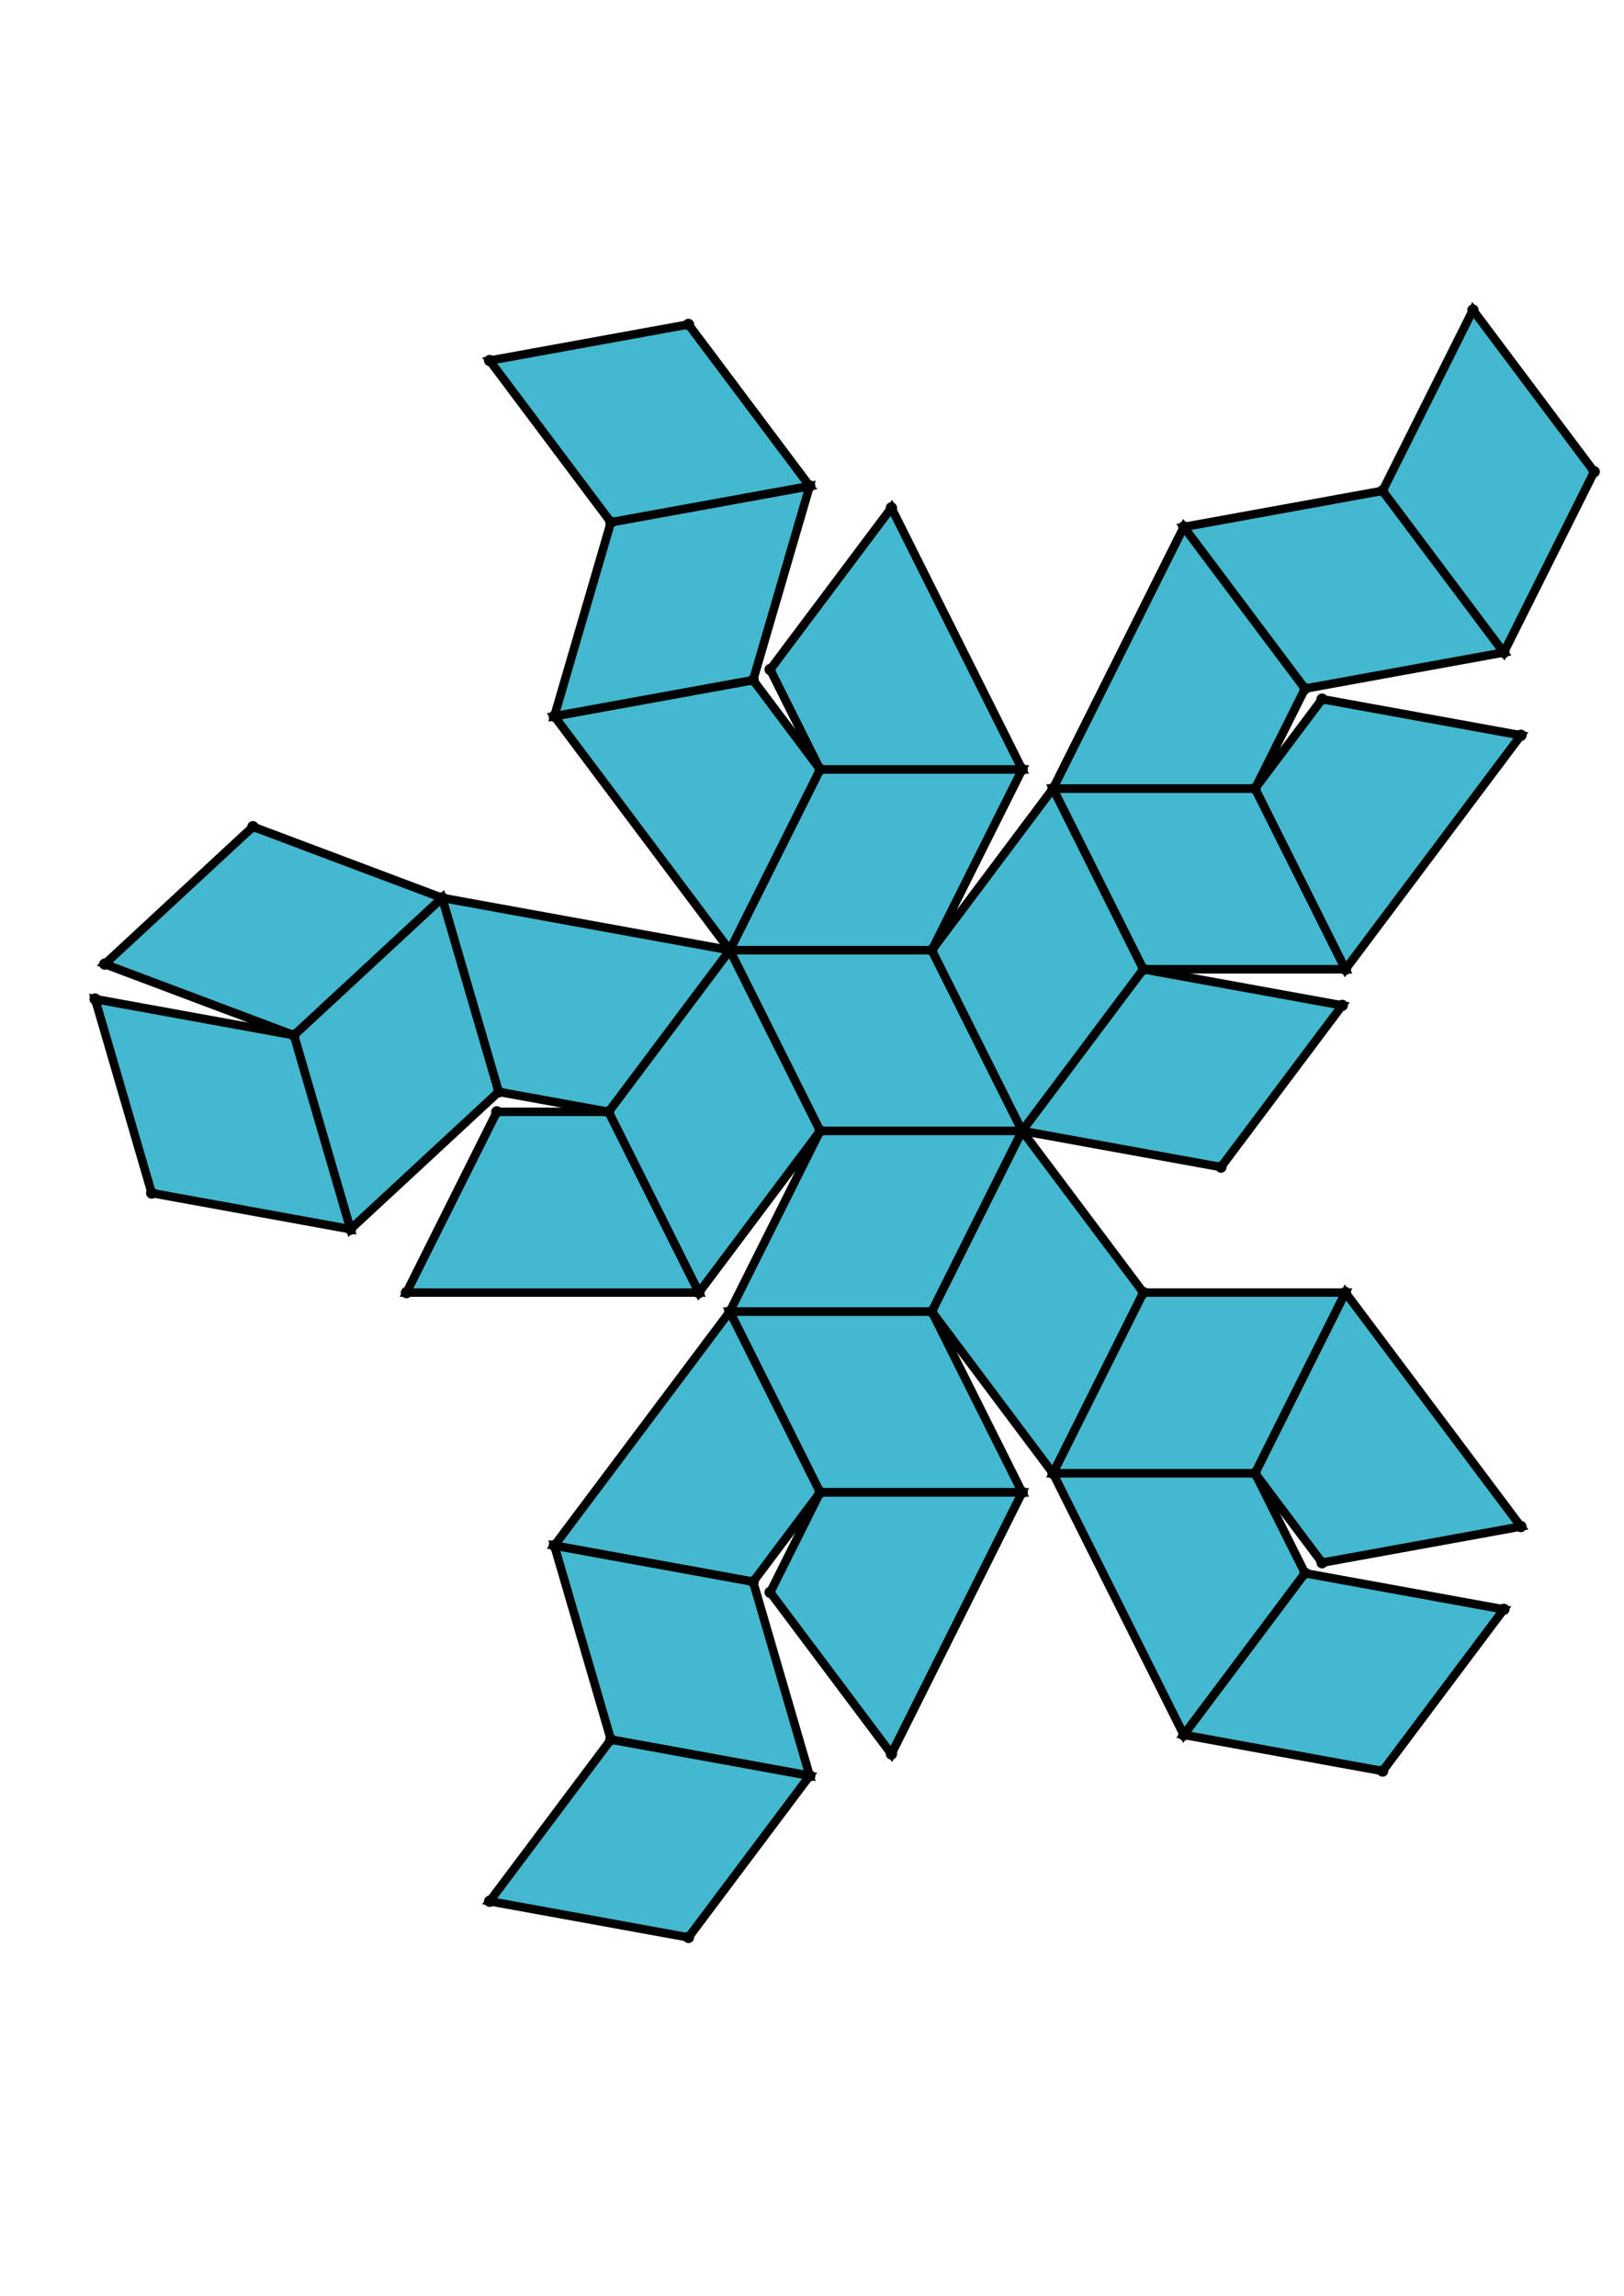 <?xml version="1.0" encoding="UTF-8" standalone="yes"?>
<!DOCTYPE svg PUBLIC "-//W3C//DTD SVG 1.0//EN" "http://www.w3.org/TR/2001/REC-SVG-20010904/DTD/svg10.dtd">
<!-- generated using polymake; Michael Joswig, Georg Loho, Benjamin Lorenz, Rico Raber; license CC BY-NC-SA 3.0; see polymake.org and matchthenet.de -->
<svg height="841pt" id="document" viewBox="0 -663.103 572 663.103" width="595pt" xmlns="http://www.w3.org/2000/svg" xmlns:svg="http://www.w3.org/2000/svg" xmlns:xlink="http://www.w3.org/1999/xlink">
	<title id="document_title">planar_net_</title>
	<polygon points="288.864,-337.522 360.028,-337.522 328.203,-401.173 257.039,-401.173 " style="fill: rgb(67,184,206); fill-opacity: 1; stroke: rgb(0,0,0); stroke-width: 3" />
	<polygon points="288.864,-337.522 257.039,-273.871 328.203,-273.871 360.028,-337.522 " style="fill: rgb(67,184,206); fill-opacity: 1; stroke: rgb(0,0,0); stroke-width: 3" />
	<polygon points="328.203,-401.173 360.028,-337.522 402.727,-394.453 370.901,-458.104 " style="fill: rgb(67,184,206); fill-opacity: 1; stroke: rgb(0,0,0); stroke-width: 3" />
	<polygon points="288.864,-337.522 257.039,-401.173 214.34,-344.242 246.166,-280.591 " style="fill: rgb(67,184,206); fill-opacity: 1; stroke: rgb(0,0,0); stroke-width: 3" />
	<polygon points="402.727,-280.591 360.028,-337.522 328.203,-273.871 370.901,-216.94 " style="fill: rgb(67,184,206); fill-opacity: 1; stroke: rgb(0,0,0); stroke-width: 3" />
	<polygon points="257.039,-401.173 328.203,-401.173 360.028,-464.824 288.864,-464.824 " style="fill: rgb(67,184,206); fill-opacity: 1; stroke: rgb(0,0,0); stroke-width: 3" />
	<polygon points="402.727,-394.453 360.028,-337.522 430.045,-324.792 472.743,-381.723 " style="fill: rgb(67,184,206); fill-opacity: 1; stroke: rgb(0,0,0); stroke-width: 3" />
	<polygon points="214.34,-344.242 257.039,-401.173 155.71,-419.597 175.636,-351.279 " style="fill: rgb(67,184,206); fill-opacity: 1; stroke: rgb(0,0,0); stroke-width: 3" />
	<polygon points="328.203,-273.871 257.039,-273.871 288.864,-210.22 360.028,-210.22 " style="fill: rgb(67,184,206); fill-opacity: 1; stroke: rgb(0,0,0); stroke-width: 3" />
	<polygon points="257.039,-401.173 288.864,-464.824 265.261,-496.295 195.245,-483.565 " style="fill: rgb(67,184,206); fill-opacity: 1; stroke: rgb(0,0,0); stroke-width: 3" />
	<polygon points="246.166,-280.591 214.34,-344.242 175.002,-344.242 143.176,-280.591 " style="fill: rgb(67,184,206); fill-opacity: 1; stroke: rgb(0,0,0); stroke-width: 3" />
	<polygon points="370.901,-458.104 402.727,-394.453 473.891,-394.453 442.065,-458.104 " style="fill: rgb(67,184,206); fill-opacity: 1; stroke: rgb(0,0,0); stroke-width: 3" />
	<polygon points="257.039,-273.871 195.245,-191.479 265.261,-178.749 288.864,-210.22 " style="fill: rgb(67,184,206); fill-opacity: 1; stroke: rgb(0,0,0); stroke-width: 3" />
	<polygon points="288.864,-464.824 360.028,-464.824 313.97,-556.941 271.271,-500.01 " style="fill: rgb(67,184,206); fill-opacity: 1; stroke: rgb(0,0,0); stroke-width: 3" />
	<polygon points="473.891,-280.591 402.727,-280.591 370.901,-216.94 442.065,-216.94 " style="fill: rgb(67,184,206); fill-opacity: 1; stroke: rgb(0,0,0); stroke-width: 3" />
	<polygon points="370.901,-458.104 442.065,-458.104 459.658,-493.29 416.96,-550.221 " style="fill: rgb(67,184,206); fill-opacity: 1; stroke: rgb(0,0,0); stroke-width: 3" />
	<polygon points="288.864,-210.22 271.271,-175.034 313.97,-118.103 360.028,-210.22 " style="fill: rgb(67,184,206); fill-opacity: 1; stroke: rgb(0,0,0); stroke-width: 3" />
	<polygon points="442.065,-216.94 370.901,-216.94 416.96,-124.823 459.658,-181.754 " style="fill: rgb(67,184,206); fill-opacity: 1; stroke: rgb(0,0,0); stroke-width: 3" />
	<polygon points="442.065,-458.104 473.891,-394.453 535.685,-476.845 465.669,-489.575 " style="fill: rgb(67,184,206); fill-opacity: 1; stroke: rgb(0,0,0); stroke-width: 3" />
	<polygon points="473.891,-280.591 442.065,-216.94 465.669,-185.469 535.685,-198.199 " style="fill: rgb(67,184,206); fill-opacity: 1; stroke: rgb(0,0,0); stroke-width: 3" />
	<polygon points="459.658,-493.29 529.674,-506.02 486.976,-562.952 416.96,-550.221 " style="fill: rgb(67,184,206); fill-opacity: 1; stroke: rgb(0,0,0); stroke-width: 3" />
	<polygon points="265.261,-496.295 285.187,-564.613 215.171,-551.883 195.245,-483.565 " style="fill: rgb(67,184,206); fill-opacity: 1; stroke: rgb(0,0,0); stroke-width: 3" />
	<polygon points="175.636,-351.279 155.71,-419.597 103.516,-371.222 123.442,-302.904 " style="fill: rgb(67,184,206); fill-opacity: 1; stroke: rgb(0,0,0); stroke-width: 3" />
	<polygon points="265.261,-178.749 195.245,-191.479 215.171,-123.162 285.187,-110.431 " style="fill: rgb(67,184,206); fill-opacity: 1; stroke: rgb(0,0,0); stroke-width: 3" />
	<polygon points="459.658,-181.754 416.96,-124.823 486.976,-112.093 529.674,-169.024 " style="fill: rgb(67,184,206); fill-opacity: 1; stroke: rgb(0,0,0); stroke-width: 3" />
	<polygon points="486.976,-562.952 529.674,-506.02 561.5,-569.671 518.802,-626.603 " style="fill: rgb(67,184,206); fill-opacity: 1; stroke: rgb(0,0,0); stroke-width: 3" />
	<polygon points="215.171,-551.883 285.187,-564.613 242.489,-621.544 172.472,-608.814 " style="fill: rgb(67,184,206); fill-opacity: 1; stroke: rgb(0,0,0); stroke-width: 3" />
	<polygon points="155.71,-419.597 89.101,-444.646 36.907,-396.271 103.516,-371.222 " style="fill: rgb(67,184,206); fill-opacity: 1; stroke: rgb(0,0,0); stroke-width: 3" />
	<polygon points="123.442,-302.904 103.516,-371.222 33.5,-383.952 53.426,-315.634 " style="fill: rgb(67,184,206); fill-opacity: 1; stroke: rgb(0,0,0); stroke-width: 3" />
	<polygon points="215.171,-123.162 172.472,-66.23 242.489,-53.5 285.187,-110.431 " style="fill: rgb(67,184,206); fill-opacity: 1; stroke: rgb(0,0,0); stroke-width: 3" />
	<circle cx="288.864" cy="-337.522" r="2" style="fill: rgb(0,0,0)" />
	<circle cx="360.028" cy="-337.522" r="2" style="fill: rgb(0,0,0)" />
	<circle cx="328.203" cy="-401.173" r="2" style="fill: rgb(0,0,0)" />
	<circle cx="257.039" cy="-401.173" r="2" style="fill: rgb(0,0,0)" />
	<circle cx="257.039" cy="-273.871" r="2" style="fill: rgb(0,0,0)" />
	<circle cx="328.203" cy="-273.871" r="2" style="fill: rgb(0,0,0)" />
	<circle cx="402.727" cy="-394.453" r="2" style="fill: rgb(0,0,0)" />
	<circle cx="370.901" cy="-458.104" r="2" style="fill: rgb(0,0,0)" />
	<circle cx="214.34" cy="-344.242" r="2" style="fill: rgb(0,0,0)" />
	<circle cx="246.166" cy="-280.591" r="2" style="fill: rgb(0,0,0)" />
	<circle cx="360.028" cy="-464.824" r="2" style="fill: rgb(0,0,0)" />
	<circle cx="288.864" cy="-464.824" r="2" style="fill: rgb(0,0,0)" />
	<circle cx="370.901" cy="-216.94" r="2" style="fill: rgb(0,0,0)" />
	<circle cx="402.727" cy="-280.591" r="2" style="fill: rgb(0,0,0)" />
	<circle cx="288.864" cy="-210.22" r="2" style="fill: rgb(0,0,0)" />
	<circle cx="360.028" cy="-210.22" r="2" style="fill: rgb(0,0,0)" />
	<circle cx="430.045" cy="-324.792" r="2" style="fill: rgb(0,0,0)" />
	<circle cx="472.743" cy="-381.723" r="2" style="fill: rgb(0,0,0)" />
	<circle cx="473.891" cy="-394.453" r="2" style="fill: rgb(0,0,0)" />
	<circle cx="442.065" cy="-458.104" r="2" style="fill: rgb(0,0,0)" />
	<circle cx="155.71" cy="-419.597" r="2" style="fill: rgb(0,0,0)" />
	<circle cx="175.636" cy="-351.279" r="2" style="fill: rgb(0,0,0)" />
	<circle cx="175.002" cy="-344.242" r="2" style="fill: rgb(0,0,0)" />
	<circle cx="143.176" cy="-280.591" r="2" style="fill: rgb(0,0,0)" />
	<circle cx="265.261" cy="-496.295" r="2" style="fill: rgb(0,0,0)" />
	<circle cx="195.245" cy="-483.565" r="2" style="fill: rgb(0,0,0)" />
	<circle cx="313.97" cy="-556.941" r="2" style="fill: rgb(0,0,0)" />
	<circle cx="271.271" cy="-500.01" r="2" style="fill: rgb(0,0,0)" />
	<circle cx="442.065" cy="-216.94" r="2" style="fill: rgb(0,0,0)" />
	<circle cx="473.891" cy="-280.591" r="2" style="fill: rgb(0,0,0)" />
	<circle cx="195.245" cy="-191.479" r="2" style="fill: rgb(0,0,0)" />
	<circle cx="265.261" cy="-178.749" r="2" style="fill: rgb(0,0,0)" />
	<circle cx="271.271" cy="-175.034" r="2" style="fill: rgb(0,0,0)" />
	<circle cx="313.97" cy="-118.103" r="2" style="fill: rgb(0,0,0)" />
	<circle cx="459.658" cy="-493.29" r="2" style="fill: rgb(0,0,0)" />
	<circle cx="416.96" cy="-550.221" r="2" style="fill: rgb(0,0,0)" />
	<circle cx="535.685" cy="-476.845" r="2" style="fill: rgb(0,0,0)" />
	<circle cx="465.669" cy="-489.575" r="2" style="fill: rgb(0,0,0)" />
	<circle cx="103.516" cy="-371.222" r="2" style="fill: rgb(0,0,0)" />
	<circle cx="123.442" cy="-302.904" r="2" style="fill: rgb(0,0,0)" />
	<circle cx="285.187" cy="-564.613" r="2" style="fill: rgb(0,0,0)" />
	<circle cx="215.171" cy="-551.883" r="2" style="fill: rgb(0,0,0)" />
	<circle cx="416.96" cy="-124.823" r="2" style="fill: rgb(0,0,0)" />
	<circle cx="459.658" cy="-181.754" r="2" style="fill: rgb(0,0,0)" />
	<circle cx="465.669" cy="-185.469" r="2" style="fill: rgb(0,0,0)" />
	<circle cx="535.685" cy="-198.199" r="2" style="fill: rgb(0,0,0)" />
	<circle cx="215.171" cy="-123.162" r="2" style="fill: rgb(0,0,0)" />
	<circle cx="285.187" cy="-110.431" r="2" style="fill: rgb(0,0,0)" />
	<circle cx="529.674" cy="-506.02" r="2" style="fill: rgb(0,0,0)" />
	<circle cx="486.976" cy="-562.952" r="2" style="fill: rgb(0,0,0)" />
	<circle cx="89.101" cy="-444.646" r="2" style="fill: rgb(0,0,0)" />
	<circle cx="36.907" cy="-396.271" r="2" style="fill: rgb(0,0,0)" />
	<circle cx="33.5" cy="-383.952" r="2" style="fill: rgb(0,0,0)" />
	<circle cx="53.426" cy="-315.634" r="2" style="fill: rgb(0,0,0)" />
	<circle cx="242.489" cy="-621.544" r="2" style="fill: rgb(0,0,0)" />
	<circle cx="172.472" cy="-608.814" r="2" style="fill: rgb(0,0,0)" />
	<circle cx="486.976" cy="-112.093" r="2" style="fill: rgb(0,0,0)" />
	<circle cx="529.674" cy="-169.024" r="2" style="fill: rgb(0,0,0)" />
	<circle cx="172.472" cy="-66.23" r="2" style="fill: rgb(0,0,0)" />
	<circle cx="242.489" cy="-53.5" r="2" style="fill: rgb(0,0,0)" />
	<circle cx="561.5" cy="-569.671" r="2" style="fill: rgb(0,0,0)" />
	<circle cx="518.802" cy="-626.603" r="2" style="fill: rgb(0,0,0)" />
	<!-- 
	Generated using the Perl SVG Module V2.64
	by Ronan Oger
	Info: http://www.roitsystems.com/
 -->
</svg>